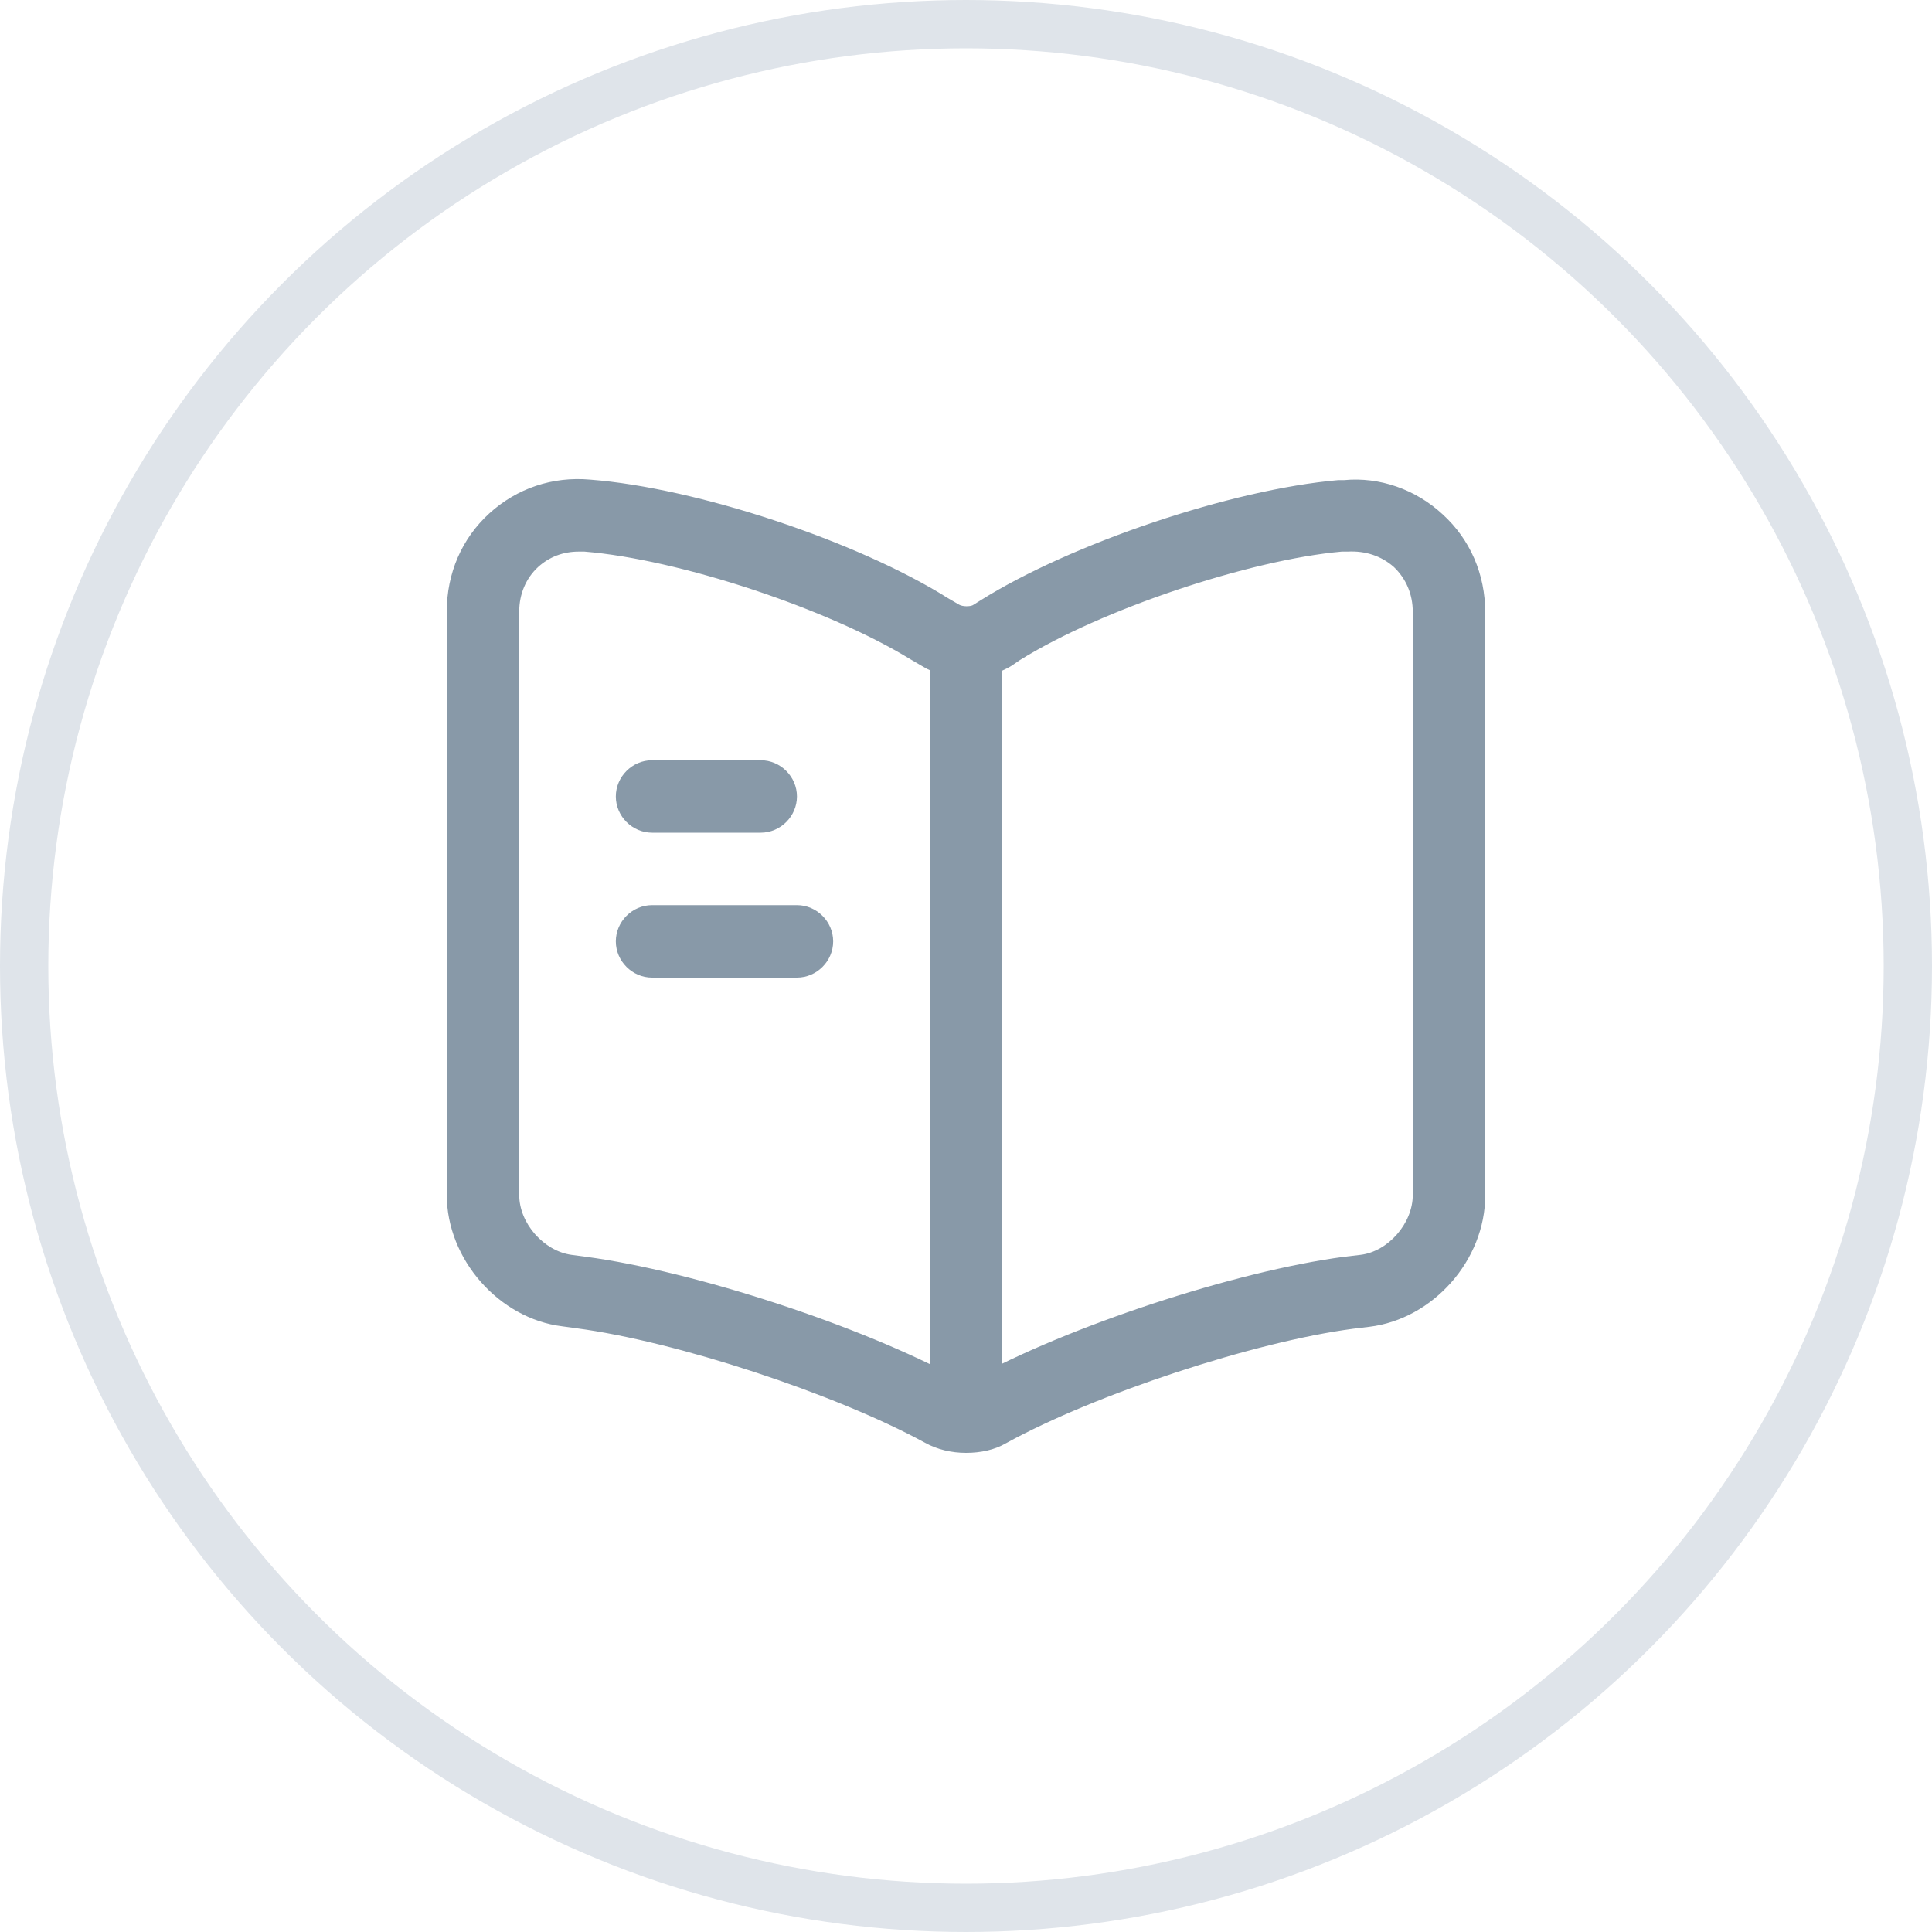 <svg width="40" height="40" viewBox="0 0 40 40" fill="none" xmlns="http://www.w3.org/2000/svg">
<g id="Group 1000004268">
<g id="book">
<path id="Vector" d="M20 30.08C19.7 30.08 19.4 30.01 19.15 29.87C17.28 28.85 13.99 27.77 11.93 27.5L11.64 27.46C10.33 27.3 9.25 26.07 9.25 24.74V12.66C9.25 11.87 9.56 11.15 10.13 10.63C10.7 10.11 11.44 9.86 12.22 9.93C14.42 10.1 17.74 11.2 19.62 12.38L19.86 12.52C19.93 12.56 20.08 12.56 20.14 12.53L20.3 12.43C22.18 11.25 25.5 10.13 27.71 9.94C27.73 9.94 27.81 9.94 27.83 9.94C28.56 9.87 29.31 10.13 29.87 10.65C30.44 11.17 30.75 11.89 30.75 12.68V24.75C30.75 26.09 29.67 27.31 28.35 27.47L28.02 27.51C25.96 27.78 22.66 28.87 20.83 29.88C20.59 30.02 20.3 30.08 20 30.08ZM11.98 11.42C11.66 11.42 11.37 11.53 11.14 11.74C10.89 11.97 10.75 12.3 10.75 12.66V24.74C10.75 25.33 11.26 25.9 11.83 25.98L12.13 26.02C14.38 26.32 17.83 27.45 19.83 28.54C19.92 28.58 20.05 28.59 20.1 28.57C22.1 27.46 25.57 26.32 27.83 26.02L28.17 25.98C28.74 25.91 29.25 25.33 29.25 24.74V12.67C29.25 12.3 29.11 11.98 28.86 11.74C28.6 11.51 28.27 11.4 27.9 11.42C27.88 11.42 27.8 11.42 27.78 11.42C25.87 11.59 22.79 12.62 21.11 13.67L20.95 13.78C20.4 14.12 19.62 14.12 19.09 13.79L18.85 13.65C17.14 12.6 14.06 11.58 12.1 11.42C12.06 11.42 12.02 11.42 11.98 11.42Z" fill="#8899A8"/>
<path id="Vector_2" d="M20 29.24C19.59 29.24 19.25 28.9 19.25 28.49V13.49C19.25 13.08 19.59 12.74 20 12.74C20.41 12.74 20.75 13.08 20.75 13.49V28.49C20.75 28.91 20.41 29.24 20 29.24Z" fill="#8899A8"/>
<path id="Vector_3" d="M15.75 17.24H13.5C13.09 17.24 12.75 16.9 12.75 16.49C12.75 16.08 13.09 15.74 13.5 15.74H15.75C16.16 15.74 16.5 16.08 16.5 16.49C16.5 16.9 16.16 17.24 15.75 17.24Z" fill="#8899A8"/>
<path id="Vector_4" d="M16.5 20.24H13.5C13.09 20.24 12.75 19.9 12.75 19.49C12.75 19.08 13.09 18.74 13.5 18.74H16.5C16.91 18.74 17.25 19.08 17.25 19.49C17.25 19.9 16.91 20.24 16.5 20.24Z" fill="#8899A8"/>
</g>
<circle id="Ellipse 2831" cx="20" cy="20" r="19.5" stroke="#DFE4EA"/>
</g>
</svg>
